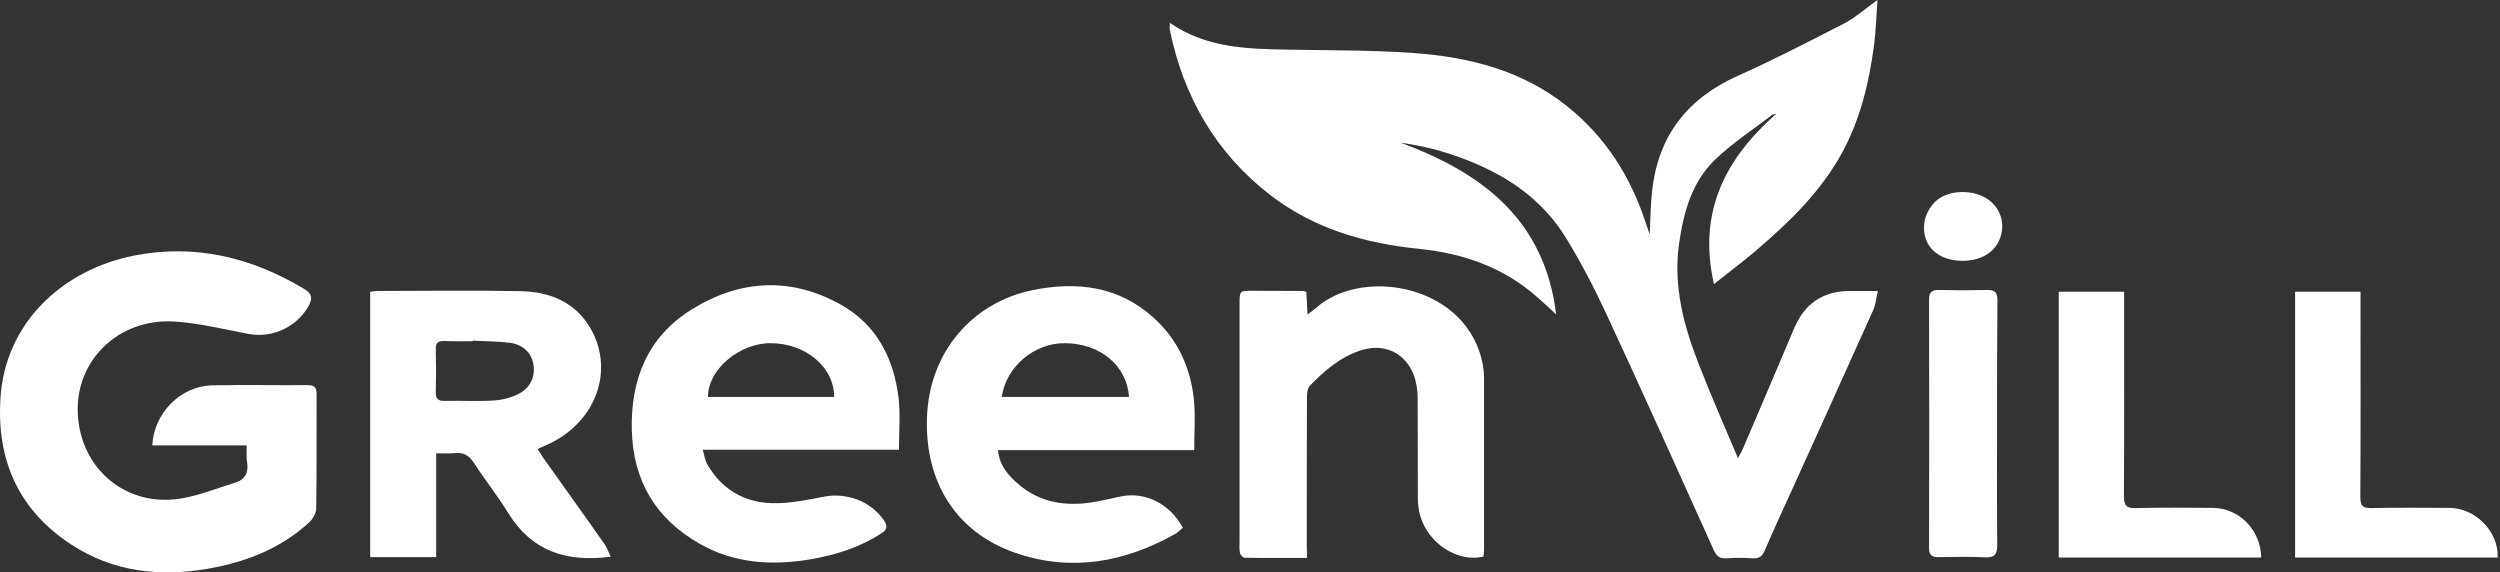 <?xml version="1.0" encoding="utf-8"?>
<!-- Generator: Adobe Illustrator 26.0.3, SVG Export Plug-In . SVG Version: 6.00 Build 0)  -->
<svg version="1.1" id="Слой_1" xmlns:xodm="http://www.corel.com/coreldraw/odm/2003"
	 xmlns="http://www.w3.org/2000/svg" xmlns:xlink="http://www.w3.org/1999/xlink" x="0px" y="0px" viewBox="0 0 1269 290.6"
	 style="enable-background:new 0 0 1269 290.6;" xml:space="preserve">
<rect x="0" y="0" width="1269" height="290.6" fill="#333333" stroke="none"/>
<style type="text/css">
	.st0{fill:#FFFFFF;}
</style>
<g>
	<path class="st0" d="M593.8,11.6c18.7,12.9,39.4,13.2,60.1,13.6c21.1,0.4,42.3,0.2,63.4,1.7c28.2,2,55.2,8.7,78,26.9
		c19.5,15.5,32.3,35.6,40,59.1c0.6,1.7,1.2,3.4,2.1,6.1c0.4-8.1,0.4-15,1.2-21.9c3-28,17.8-47.1,43.5-58.6
		c18.5-8.3,36.5-17.6,54.6-26.9C942.1,8.7,946.8,4.4,953,0c-0.6,8.4-0.8,15.9-1.8,23.4c-2.5,18.9-7,37.3-16.2,54.2
		c-10.9,19.9-27,35.4-44,49.9c-6.6,5.6-13.5,10.7-21,16.7c-8.3-36.6,5.7-63.6,31.7-86.5c-0.8,0.2-1.8,0.3-2.4,0.8
		c-9.6,7.4-19.9,14.1-28.6,22.4c-11.9,11.4-16.1,26.8-18.4,42.7c-3.1,21.9,2.5,42.3,10.4,62.3c6,15.3,12.6,30.4,19.5,46.7
		c1.2-2.4,2.1-3.8,2.7-5.3c8.6-20.2,17.3-40.4,25.8-60.6c5.4-12.8,14.9-19.1,28.7-19c4.1,0,8.3,0,13.8,0c-0.9,3.7-1.1,7-2.4,9.8
		c-13.8,30.8-27.8,61.6-41.7,92.3c-4.5,9.8-9,19.6-13.3,29.6c-1.2,2.8-2.7,4.2-5.9,4c-4.5-0.3-9-0.3-13.5,0
		c-3.6,0.3-5.2-1.2-6.6-4.4c-18.2-40.3-36.3-80.7-55-120.9c-6.1-13.1-12.9-26-20.5-38.3C780,97.2,758,85,733.3,77.3
		c-7.2-2.3-14.7-3.7-22.4-4.9c41.5,15.3,73.2,39.2,79,87.2c-3.2-3-6.2-5.8-9.3-8.5c-17.2-15.4-37.9-22.5-60.4-24.8
		c-27.7-2.8-53.5-10.3-75.8-27.6c-27.5-21.4-43.6-49.7-50.6-83.5C593.6,14.3,593.8,13.5,593.8,11.6z"/>
	<path class="st0" d="M125.2,226.1c-16.7,0-32.3,0-47.9,0c0.8-16.5,14.5-30.2,30.4-30.5c16.2-0.3,32.3,0,48.5-0.1
		c3.6,0,4.5,1.4,4.5,4.7c-0.1,19.3,0.1,38.7-0.2,58c0,2.4-1.8,5.3-3.6,7c-14.7,13.5-32.7,20.3-52,23.6c-24.3,4.1-47.5,1.4-68.6-12.3
		c-26.7-17.4-38-42.6-36.1-74.1c2.3-38.7,31.8-65.6,68-72.7c30.8-6,59.4,0.9,86.1,16.9c4.1,2.4,4.5,4.8,2.3,8.8
		c-6,10.6-18.4,16.4-30.5,14.1c-12.5-2.4-25.1-5.5-37.7-6.3c-28.4-1.7-50.4,20-48.9,47.1c1.5,28.1,24.9,47.4,52.6,42.7
		c9.4-1.6,18.4-5.3,27.6-8.1c4.6-1.5,6.4-4.8,5.8-9.6C125,232.5,125.2,229.6,125.2,226.1z"/>
	<path class="st0" d="M456.3,228.3c-33,0-65.8,0-99.6,0c0.9,2.9,1.1,5.2,2.1,7c7.2,12.8,18.6,19.7,32.9,20.1
		c8.8,0.3,17.8-1.6,26.6-3.3c11.5-2.2,23.6,2.3,30.3,11.9c2.1,3.1,1.8,4.8-1.3,6.8c-10.8,7-22.8,10.8-35.3,13
		c-19.7,3.4-38.9,2.4-56.7-7.7c-22.5-12.7-34-32.2-34.6-57.9c-0.6-25.5,8-47.1,30.2-61c24.6-15.4,50.7-16.8,76.2-2.4
		c17.9,10.1,26.6,27.2,29,47.1C457.1,210.5,456.3,219.2,456.3,228.3z M423.4,201.5c0.1-15.2-14.6-27.4-32.5-27.3
		c-15.9,0.1-31.7,13.6-31.5,27.3C380.5,201.5,401.8,201.5,423.4,201.5z"/>
	<path class="st0" d="M606.2,228.5c-33.5,0-66.4,0-99.6,0c0.6,7.1,4.3,11.7,8.7,15.8c10.6,10,23.4,12.8,37.5,10.9
		c5.2-0.7,10.4-2,15.6-3.1c12.5-2.8,25.3,3.3,32,15.8c-1.3,1-2.5,2.4-4,3.2c-25.7,14.4-52.8,19.3-81.1,9.5
		c-30-10.4-45.7-35.8-44.8-68.1c1-34.5,23.8-59.1,53.5-65.2c22.5-4.6,43.9-2.1,61.7,14.1c12.4,11.2,18.8,25.7,20.4,42.2
		C606.8,211.5,606.2,219.5,606.2,228.5z M573.1,201.5c-1.1-16-14.6-27.1-32.4-27.3c-15.6-0.2-30,11.8-32.2,27.3
		C530,201.5,551.4,201.5,573.1,201.5z"/>
	<path class="st0" d="M310,282.6c-22.6,2.9-40-2.8-51.9-22c-5.4-8.8-11.9-16.9-17.5-25.6c-2.5-3.8-5.3-5.5-9.8-5
		c-2.9,0.3-5.9,0.1-9.4,0.1c0,17.8,0,35,0,52.7c-11.4,0-22.3,0-33.5,0c0-44.8,0-89.6,0-134.7c1.2-0.1,2.5-0.4,3.7-0.4
		c24.3,0,48.7-0.4,73,0.1c14.8,0.4,27.8,5.7,35.5,19.5c11.6,21,2.4,46.4-20.8,57.7c-1.9,0.9-3.9,1.8-6.4,2.9c1.1,1.7,2,3.2,3,4.7
		c10.3,14.5,20.7,29,31,43.6C308.1,278,308.8,280.1,310,282.6z M240,172.9c0,0.1,0,0.2,0,0.3c-4.8,0-9.7,0.1-14.5-0.1
		c-3.2-0.1-4.4,1-4.3,4.3c0.2,7.2,0.2,14.3,0,21.5c-0.1,3.5,1.1,4.7,4.6,4.6c8.3-0.2,16.7,0.3,25-0.2c4.2-0.3,8.6-1.4,12.3-3.3
		c6.2-3.1,8.6-8.8,7.7-14.9c-0.9-5.7-5-10.1-11.9-11.1C252.7,173.2,246.3,173.3,240,172.9z"/>
	<path class="st0" d="M663.4,283.2c-11,0-21.3,0.1-31.6-0.1c-0.8,0-2.2-1.4-2.4-2.4c-0.4-1.9-0.2-4-0.2-6c0-40.2,0-80.3,0-120.5
		c0-6.6,0-6.7,6.9-6.6c8.5,0,17,0.1,25.5,0.1c0.3,0,0.6,0.2,1.5,0.5c0.2,3.3,0.4,6.9,0.6,11.5c2.3-1.8,4-3.1,5.5-4.4
		c24.1-19.8,76.1-10.1,83.5,29.9c0.4,2.3,0.6,4.6,0.6,6.9c0,29,0,58,0,87c0,1.1-0.2,2.3-0.3,3.4c-12.9,3.2-28.1-6.6-32.1-20.7
		c-0.8-2.8-1.2-5.9-1.2-8.8c-0.1-16.8,0-33.7-0.1-50.5c0-3-0.3-6-1-8.9c-3.1-13.1-14.6-19.9-27.4-15.9
		c-10.6,3.3-18.9,10.4-26.4,18.2c-1.2,1.3-1.4,4-1.4,6c-0.1,24.8-0.1,49.6-0.1,74.5C663.4,278.4,663.4,280.4,663.4,283.2z"/>
	<path class="st0" d="M1267.8,283c-34.1,0-68.2,0-102.8,0c0-44.8,0-89.7,0-134.9c10.9,0,21.8,0,33.2,0c0,2.2,0,4.1,0,6.1
		c0,32.7,0.1,65.3-0.1,98c0,4.3,1,5.8,5.5,5.7c13.2-0.3,26.3-0.1,39.5-0.1C1256.3,257.7,1268.4,269.7,1267.8,283z"/>
	<path class="st0" d="M1147.8,283c-34.1,0-68.2,0-102.8,0c0-44.9,0-89.7,0-134.9c10.8,0,21.5,0,33.2,0c0,1.8,0,3.7,0,5.6
		c0,32.7,0.1,65.3-0.1,98c0,4.7,1.1,6.4,6,6.2c13-0.3,26-0.2,39-0.1C1136.7,257.9,1147.5,269,1147.8,283z"/>
	<path class="st0" d="M1013.7,215.5c0,20.3-0.1,40.7,0.1,61c0,4.6-1.1,6.6-6.1,6.4c-7.8-0.4-15.7-0.2-23.5-0.1c-3.5,0.1-5.1-1-5-4.8
		c0.1-42,0.1-84,0-126c0-3.8,1.5-4.9,5.1-4.8c8.2,0.2,16.3,0.2,24.5,0c4.1-0.1,5.1,1.6,5.1,5.3
		C1013.7,173.5,1013.7,194.5,1013.7,215.5C1013.7,215.5,1013.7,215.5,1013.7,215.5z"/>
	<path class="st0" d="M996.4,132.4c-12.9,0-21.1-7.7-19.6-19.5c0.5-3.7,2.8-7.9,5.6-10.6c6.8-6.5,20.5-6.3,27.8-0.3
		c5.6,4.6,7.6,12,5,19C1012.6,128.1,1005.6,132.3,996.4,132.4z"/>
</g>
</svg>
